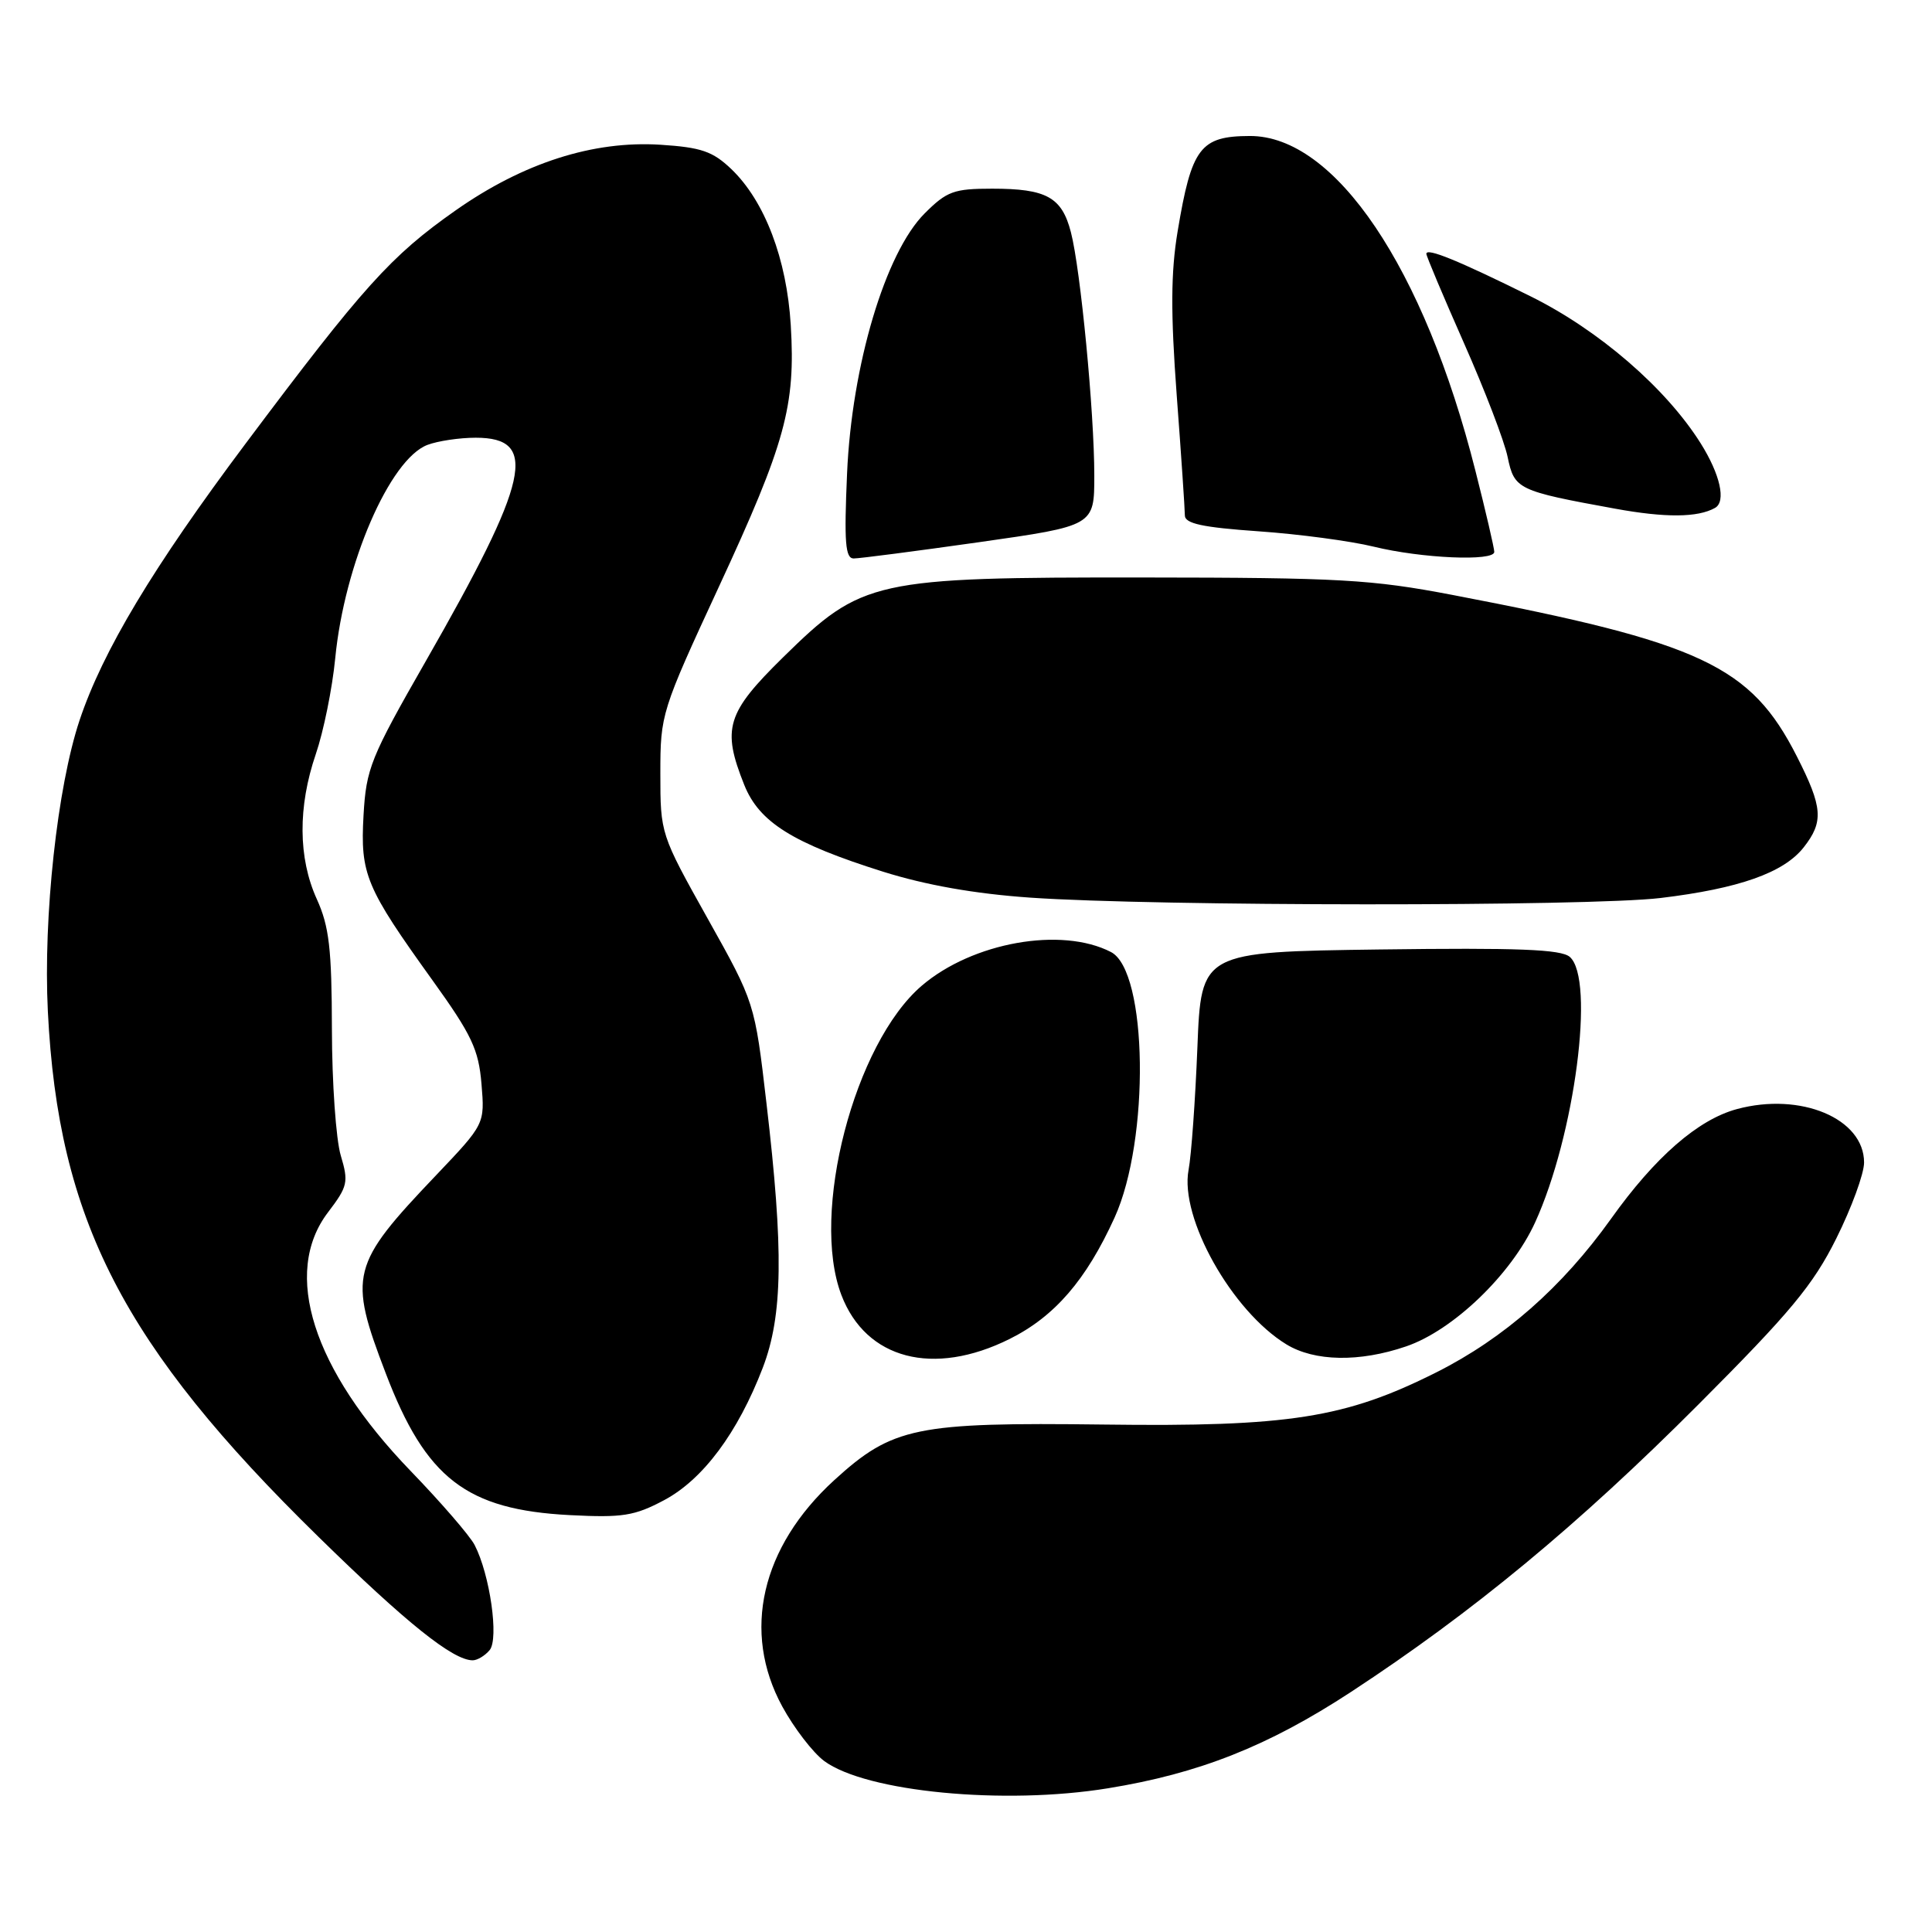 <?xml version="1.0" encoding="UTF-8" standalone="no"?>
<!DOCTYPE svg PUBLIC "-//W3C//DTD SVG 1.1//EN" "http://www.w3.org/Graphics/SVG/1.1/DTD/svg11.dtd" >
<svg xmlns="http://www.w3.org/2000/svg" xmlns:xlink="http://www.w3.org/1999/xlink" version="1.1" viewBox="0 0 256 256">
 <g >
 <path fill="currentColor"
d=" M 146.79 236.96 C 158.88 235.00 168.04 231.37 179.00 224.20 C 195.15 213.62 209.11 202.08 225.06 186.09 C 237.21 173.92 240.24 170.28 243.31 164.12 C 245.34 160.05 247.00 155.52 247.00 154.04 C 247.00 148.21 238.60 144.68 230.15 146.96 C 225.00 148.35 219.31 153.30 213.46 161.51 C 207.00 170.55 199.30 177.33 190.33 181.84 C 178.27 187.90 170.78 189.08 146.23 188.76 C 121.34 188.45 118.26 189.09 110.54 196.13 C 100.85 204.99 98.27 216.22 103.65 226.11 C 105.22 228.99 107.73 232.25 109.22 233.35 C 114.79 237.44 133.03 239.20 146.79 236.96 Z  M 64.88 218.65 C 66.13 217.14 64.92 208.64 62.89 204.72 C 62.26 203.50 58.44 199.08 54.41 194.91 C 41.42 181.45 37.34 168.67 43.47 160.63 C 46.08 157.20 46.21 156.64 45.15 153.10 C 44.52 150.99 43.99 143.47 43.98 136.38 C 43.96 125.72 43.62 122.75 41.98 119.14 C 39.50 113.68 39.46 106.90 41.85 99.91 C 42.87 96.93 44.03 91.23 44.42 87.22 C 45.63 74.75 51.64 60.85 56.64 58.95 C 58.01 58.43 60.89 58.00 63.03 58.00 C 71.43 58.00 70.18 63.57 56.41 87.62 C 49.10 100.39 48.52 101.83 48.17 108.03 C 47.73 115.85 48.45 117.57 57.32 129.91 C 62.51 137.13 63.42 139.06 63.80 143.63 C 64.24 148.94 64.24 148.94 57.79 155.72 C 46.47 167.60 46.13 168.94 51.11 181.96 C 56.43 195.91 61.81 200.05 75.50 200.76 C 82.49 201.12 84.07 200.87 88.00 198.78 C 93.15 196.04 97.76 189.85 101.07 181.24 C 103.73 174.30 103.85 165.69 101.56 146.18 C 100.01 132.86 100.01 132.86 93.75 121.68 C 87.53 110.56 87.50 110.46 87.50 102.50 C 87.50 94.63 87.62 94.24 95.26 77.74 C 104.07 58.73 105.43 53.78 104.78 43.08 C 104.25 34.31 101.33 26.65 96.91 22.41 C 94.44 20.05 92.92 19.53 87.53 19.18 C 78.60 18.61 69.34 21.58 60.37 27.88 C 51.79 33.91 48.17 37.92 32.55 58.77 C 20.29 75.13 13.60 86.29 10.54 95.45 C 7.59 104.30 5.72 121.48 6.34 134.00 C 7.72 161.62 16.30 178.29 42.20 203.64 C 53.87 215.07 60.01 219.99 62.63 220.00 C 63.25 220.00 64.26 219.39 64.88 218.65 Z  M 133.78 177.42 C 139.74 174.45 143.92 169.62 147.69 161.33 C 152.38 151.02 152.08 128.66 147.21 126.15 C 140.65 122.76 128.86 124.86 122.14 130.61 C 113.20 138.26 107.35 160.77 111.49 171.60 C 114.74 180.12 123.68 182.45 133.78 177.42 Z  M 186.30 178.41 C 192.54 176.29 200.25 168.88 203.40 162.00 C 208.67 150.48 211.38 129.71 208.00 126.79 C 206.84 125.79 201.14 125.57 182.83 125.81 C 159.16 126.13 159.16 126.13 158.66 138.82 C 158.38 145.79 157.86 153.09 157.49 155.03 C 156.30 161.38 163.23 173.73 170.46 178.14 C 174.19 180.41 180.13 180.52 186.30 178.41 Z  M 220.03 118.99 C 230.42 117.74 236.34 115.65 238.99 112.29 C 241.67 108.88 241.53 106.99 238.09 100.22 C 231.99 88.21 225.45 85.14 192.50 78.84 C 181.73 76.78 177.53 76.54 151.50 76.52 C 115.72 76.49 114.22 76.83 103.79 87.07 C 96.25 94.47 95.63 96.53 98.62 104.01 C 100.60 108.95 105.04 111.73 117.00 115.50 C 122.67 117.28 129.16 118.43 136.50 118.94 C 153.21 120.10 210.44 120.13 220.03 118.99 Z  M 129.75 71.84 C 145.00 69.67 145.00 69.67 145.00 63.01 C 145.00 54.63 143.18 35.70 141.90 30.77 C 140.70 26.12 138.66 25.00 131.47 25.00 C 126.39 25.00 125.46 25.34 122.52 28.28 C 117.31 33.49 112.86 48.43 112.24 62.75 C 111.84 71.87 112.01 74.00 113.12 74.00 C 113.88 74.00 121.36 73.03 129.75 71.84 Z  M 198.00 73.13 C 198.00 72.65 196.88 67.81 195.50 62.38 C 188.71 35.47 176.91 17.97 165.60 18.02 C 159.04 18.04 157.89 19.56 156.04 30.67 C 155.14 36.08 155.11 41.42 155.92 52.36 C 156.52 60.34 157.00 67.51 157.00 68.29 C 157.00 69.38 159.32 69.88 166.75 70.40 C 172.11 70.77 178.97 71.69 182.00 72.43 C 188.35 73.99 198.00 74.41 198.00 73.13 Z  M 227.25 67.30 C 228.74 66.46 227.94 62.87 225.34 58.73 C 220.74 51.42 211.88 43.76 202.82 39.27 C 193.23 34.52 189.00 32.79 189.00 33.63 C 189.00 33.95 191.25 39.28 193.99 45.48 C 196.73 51.67 199.34 58.46 199.77 60.56 C 200.66 64.84 201.09 65.05 214.00 67.40 C 220.67 68.62 224.96 68.59 227.25 67.30 Z "/>
</g>
</svg>